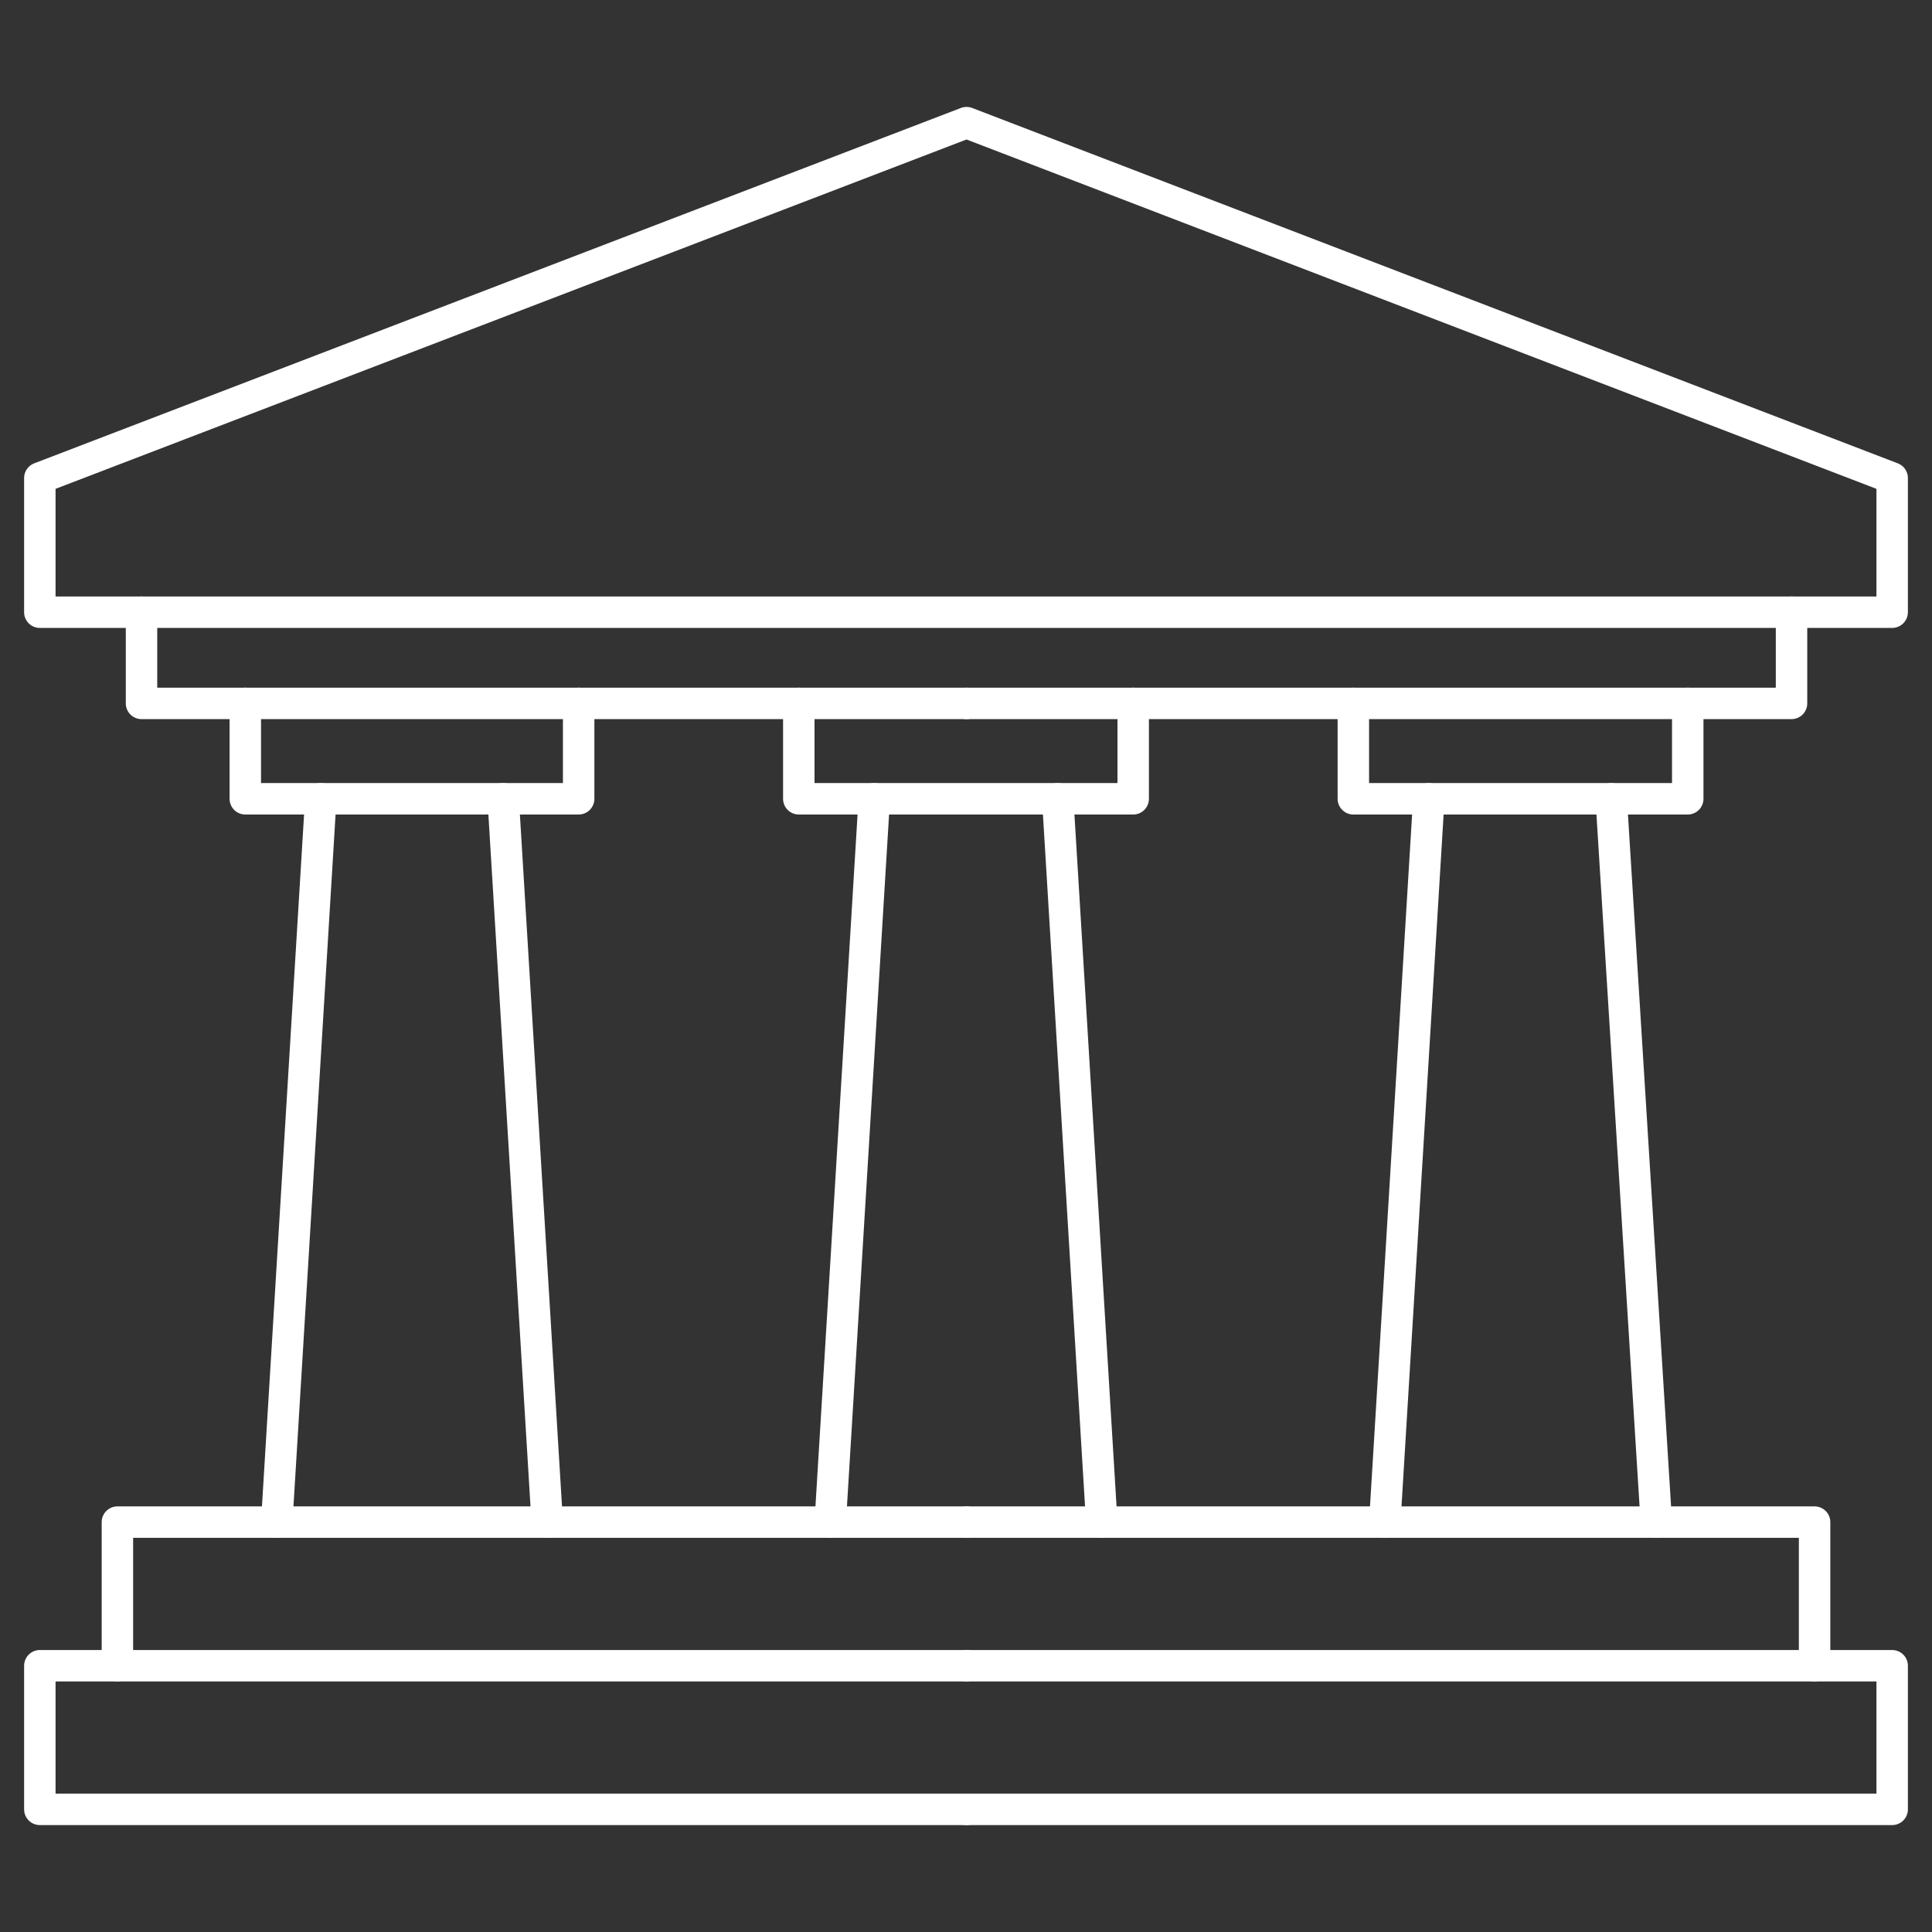 <?xml version="1.0" encoding="utf-8"?>
<!-- Generator: Adobe Illustrator 22.0.0, SVG Export Plug-In . SVG Version: 6.00 Build 0)  -->
<svg version="1.1" id="图层_1" xmlns="http://www.w3.org/2000/svg" xmlns:xlink="http://www.w3.org/1999/xlink" x="0px" y="0px"
	 viewBox="0 0 184.3 184.3" style="enable-background:new 0 0 184.3 184.3;" xml:space="preserve">
<rect x="0" y="0" width="184.3" height="184.3" fill="#333333" stroke="none"/>
<style type="text/css">
	.st0{fill:none;stroke:#FFFFFF;stroke-width:3;stroke-linecap:round;stroke-linejoin:round;stroke-miterlimit:10;}
</style>
<g>
	<g>
		<polyline class="st0" points="170.9,58.4 170.9,67.1 92.2,67.1 		"/>
		<g>
			<line class="st0" x1="153.7" y1="76.2" x2="158" y2="145.2"/>
		</g>
		<g>
			<polyline class="st0" points="129.1,67.1 129.1,76.2 143.5,76.2 146.5,76.2 161,76.2 161,67.1 			"/>
			<line class="st0" x1="136.3" y1="76.2" x2="132.1" y2="145.2"/>
		</g>
		<polyline class="st0" points="92.2,145.2 173.1,145.2 173.1,158.9 		"/>
		<polyline class="st0" points="92.2,158.9 180.5,158.9 180.5,172.6 92.2,172.6 		"/>
	</g>
	<polyline class="st0" points="92.2,58.4 3.8,58.4 3.8,45.6 92.2,11.7 180.5,45.6 180.5,58.4 92.2,58.4 	"/>
	<polyline class="st0" points="13.5,58.4 13.5,67.1 92.2,67.1 	"/>
	<g>
		<g>
			<line class="st0" x1="30.6" y1="76.2" x2="26.4" y2="145.2"/>
		</g>
		<g>
			<polyline class="st0" points="55.2,67.1 55.2,76.2 40.8,76.2 37.8,76.2 23.4,76.2 23.4,67.1 			"/>
			<line class="st0" x1="48" y1="76.2" x2="52.2" y2="145.2"/>
		</g>
	</g>
	<g>
		<g>
			<line class="st0" x1="83.4" y1="76.2" x2="79.2" y2="145.2"/>
		</g>
		<g>
			<polyline class="st0" points="108.1,67.1 108.1,76.2 93.7,76.2 90.7,76.2 76.2,76.2 76.2,67.1 			"/>
			<line class="st0" x1="100.9" y1="76.2" x2="105.1" y2="145.2"/>
		</g>
	</g>
	<polyline class="st0" points="92.2,145.2 11.2,145.2 11.2,158.9 	"/>
	<polyline class="st0" points="92.2,158.9 3.8,158.9 3.8,172.6 92.2,172.6 	"/>
</g>
</svg>
